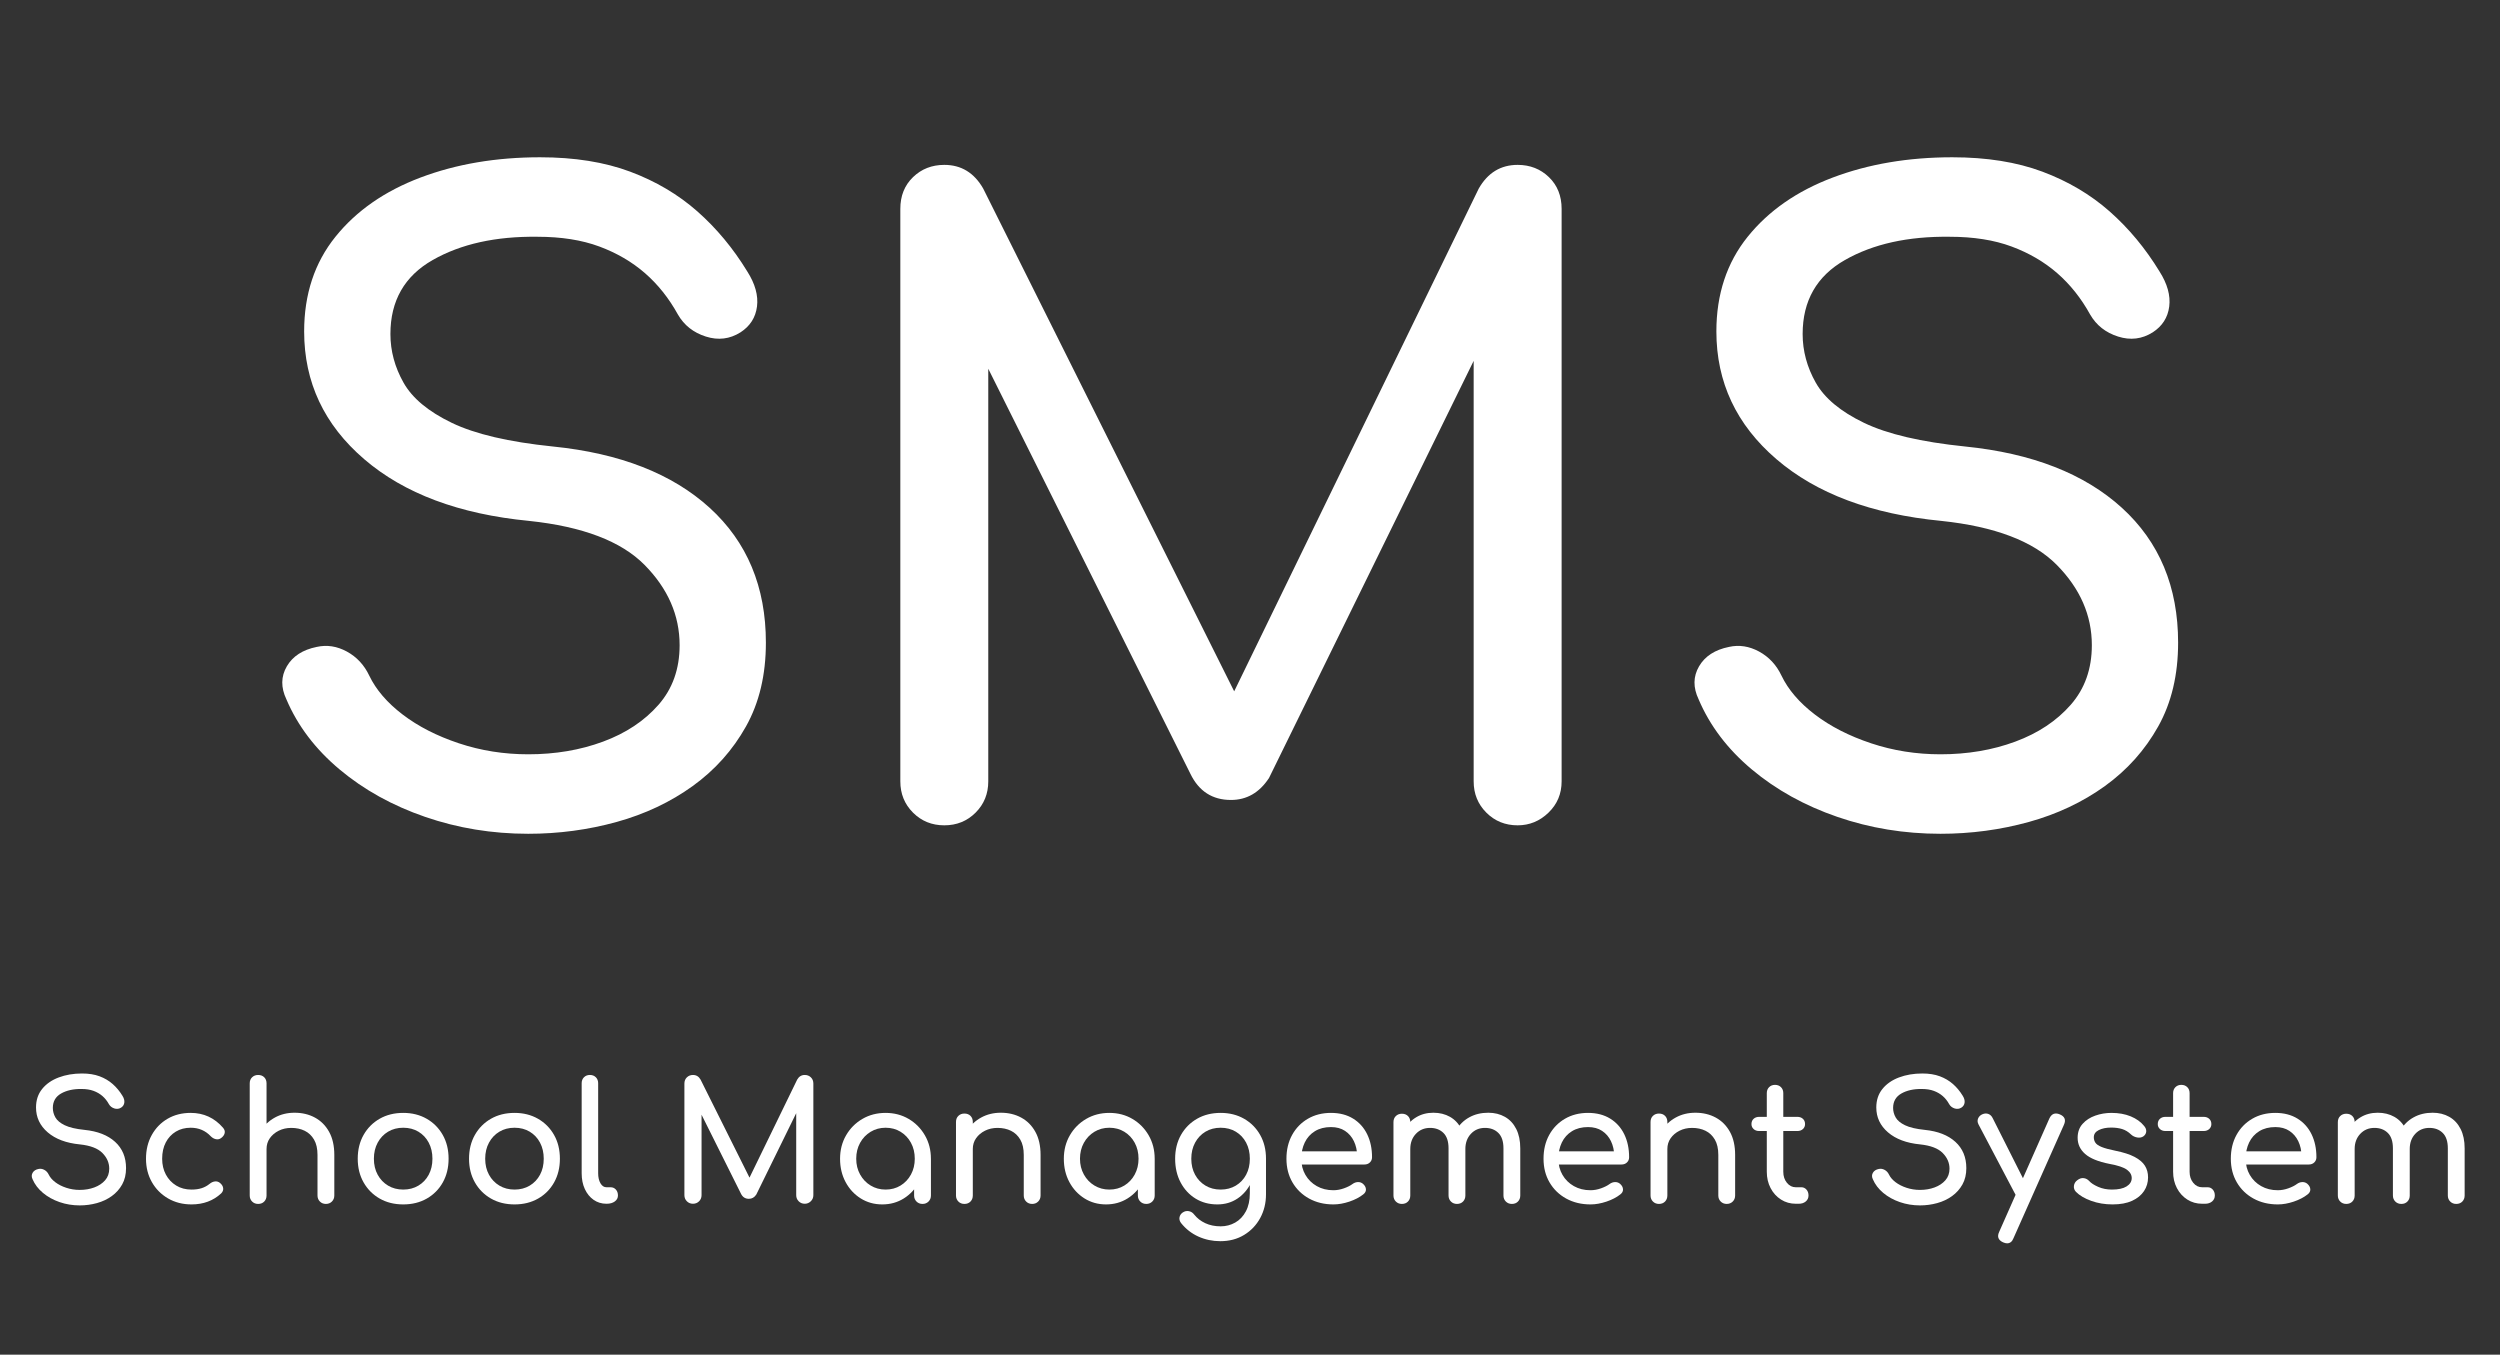 <?xml version="1.0" encoding="utf-8"?>
<!-- Generator: Adobe Illustrator 17.0.0, SVG Export Plug-In . SVG Version: 6.00 Build 0)  -->
<!DOCTYPE svg PUBLIC "-//W3C//DTD SVG 1.1//EN" "http://www.w3.org/Graphics/SVG/1.1/DTD/svg11.dtd">
<svg version="1.1" id="Layer_1" xmlns="http://www.w3.org/2000/svg" xmlns:xlink="http://www.w3.org/1999/xlink" x="0px" y="0px"
	 width="591.262px" height="320.387px" viewBox="0 0 591.262 320.387" enable-background="new 0 0 591.262 320.387"
	 xml:space="preserve">
<rect x="0" y="0" width="591.262" height="320.387" fill="#333333" stroke="none"/>
<g>
	<path fill="#FFFFFF" d="M124.934,197.193c-8.535,0-16.669-1.334-24.4-4c-7.734-2.666-14.469-6.4-20.2-11.2
		c-5.734-4.8-9.935-10.331-12.6-16.6c-1.334-2.8-1.3-5.4,0.1-7.8s3.766-3.931,7.1-4.6c2.4-0.531,4.766-0.166,7.1,1.1
		c2.331,1.269,4.1,3.169,5.3,5.7c1.6,3.334,4.231,6.4,7.9,9.2c3.666,2.8,8.1,5.069,13.3,6.8c5.2,1.734,10.666,2.601,16.4,2.601
		c6.4,0,12.3-1,17.7-3c5.4-2,9.766-4.9,13.1-8.7c3.332-3.8,5-8.5,5-14.1c0-7.065-2.769-13.4-8.3-19
		c-5.535-5.6-14.634-9.065-27.3-10.4c-16.534-1.6-29.534-6.466-39-14.6c-9.469-8.131-14.2-18.2-14.2-30.2
		c0-8.8,2.465-16.266,7.4-22.4c4.931-6.131,11.631-10.8,20.1-14c8.465-3.2,17.9-4.8,28.3-4.8c8.131,0,15.231,1.134,21.3,3.4
		c6.065,2.269,11.365,5.4,15.9,9.4c4.531,4,8.465,8.734,11.8,14.2c1.866,2.935,2.631,5.7,2.3,8.3c-0.334,2.6-1.635,4.635-3.9,6.1
		c-2.534,1.6-5.269,1.935-8.2,1c-2.935-0.931-5.134-2.666-6.6-5.2c-2.134-3.866-4.734-7.131-7.8-9.8
		c-3.069-2.666-6.669-4.766-10.8-6.3c-4.134-1.531-9-2.3-14.6-2.3c-9.869-0.131-18.134,1.7-24.8,5.5c-6.669,3.8-10,9.635-10,17.5
		c0,4,1.031,7.834,3.1,11.5c2.065,3.669,5.866,6.834,11.4,9.5c5.531,2.669,13.5,4.535,23.9,5.6c15.866,1.6,28.231,6.435,37.1,14.5
		c8.866,8.069,13.3,18.7,13.3,31.9c0,7.6-1.568,14.2-4.7,19.8c-3.134,5.601-7.334,10.301-12.6,14.101
		c-5.269,3.8-11.269,6.634-18,8.5C139.1,196.259,132.134,197.193,124.934,197.193z"/>
	<path fill="#FFFFFF" d="M223.332,195.193c-2.934,0-5.4-1-7.4-3s-3-4.466-3-7.4V49.394c0-3.066,1-5.566,3-7.5
		c2-1.932,4.466-2.9,7.4-2.9c4,0,7.066,1.869,9.2,5.6l62.6,125.4h-6.4l61-125.4c2.132-3.731,5.2-5.6,9.2-5.6
		c2.932,0,5.4,0.969,7.4,2.9c2,1.934,3,4.434,3,7.5v135.399c0,2.935-1.035,5.4-3.101,7.4c-2.068,2-4.5,3-7.3,3c-2.935,0-5.4-1-7.4-3
		s-3-4.466-3-7.4v-106.6l4-1l-52.399,106.8c-2.269,3.469-5.269,5.2-9,5.2c-4.4,0-7.6-2.065-9.6-6.2l-51.8-103.8l4-1v106.6
		c0,2.935-1,5.4-3,7.4S226.263,195.193,223.332,195.193z"/>
	<path fill="#FFFFFF" d="M458.931,197.193c-8.534,0-16.669-1.334-24.399-4c-7.734-2.666-14.469-6.4-20.201-11.2
		c-5.734-4.8-9.934-10.331-12.6-16.6c-1.334-2.8-1.3-5.4,0.1-7.8c1.4-2.4,3.766-3.931,7.101-4.6c2.399-0.531,4.766-0.166,7.101,1.1
		c2.33,1.269,4.1,3.169,5.299,5.7c1.601,3.334,4.232,6.4,7.9,9.2c3.666,2.8,8.1,5.069,13.301,6.8
		c5.199,1.734,10.665,2.601,16.399,2.601c6.399,0,12.3-1,17.7-3s9.766-4.9,13.1-8.7c3.332-3.8,5-8.5,5-14.1
		c0-7.065-2.769-13.4-8.3-19c-5.534-5.6-14.634-9.065-27.3-10.4c-16.535-1.6-29.535-6.466-39-14.6c-9.469-8.131-14.2-18.2-14.2-30.2
		c0-8.8,2.466-16.266,7.399-22.4c4.932-6.131,11.632-10.8,20.101-14c8.466-3.2,17.899-4.8,28.3-4.8c8.131,0,15.231,1.134,21.301,3.4
		c6.064,2.269,11.365,5.4,15.899,9.4c4.531,4,8.466,8.734,11.8,14.2c1.865,2.935,2.631,5.7,2.301,8.3
		c-0.335,2.6-1.635,4.635-3.9,6.1c-2.535,1.6-5.27,1.935-8.2,1c-2.935-0.931-5.134-2.666-6.601-5.2
		c-2.134-3.866-4.734-7.131-7.799-9.8c-3.069-2.666-6.67-4.766-10.801-6.3c-4.135-1.531-9-2.3-14.6-2.3
		c-9.869-0.131-18.135,1.7-24.801,5.5c-6.668,3.8-10,9.635-10,17.5c0,4,1.031,7.834,3.101,11.5c2.065,3.669,5.866,6.834,11.399,9.5
		c5.531,2.669,13.5,4.535,23.9,5.6c15.865,1.6,28.231,6.435,37.1,14.5c8.866,8.069,13.301,18.7,13.301,31.9
		c0,7.6-1.568,14.2-4.7,19.8c-3.134,5.601-7.335,10.301-12.601,14.101c-5.268,3.8-11.268,6.634-18,8.5
		C473.096,196.259,466.131,197.193,458.931,197.193z"/>
</g>
<g>
	<path fill="#FFFFFF" d="M18.852,285.083c-1.664,0-3.25-0.26-4.758-0.779c-1.508-0.521-2.821-1.248-3.939-2.185
		c-1.118-0.936-1.937-2.015-2.457-3.236c-0.26-0.547-0.253-1.054,0.02-1.521s0.734-0.767,1.384-0.896
		c0.468-0.104,0.93-0.033,1.385,0.214c0.455,0.247,0.799,0.618,1.034,1.111c0.312,0.65,0.825,1.248,1.54,1.794
		c0.715,0.546,1.58,0.989,2.594,1.326c1.014,0.339,2.08,0.507,3.198,0.507c1.248,0,2.399-0.194,3.452-0.585
		c1.053-0.39,1.904-0.955,2.555-1.696c0.649-0.741,0.975-1.657,0.975-2.749c0-1.378-0.54-2.613-1.619-3.705
		c-1.079-1.092-2.854-1.769-5.324-2.028c-3.224-0.312-5.759-1.261-7.605-2.847c-1.846-1.586-2.769-3.549-2.769-5.89
		c0-1.716,0.481-3.172,1.443-4.367c0.961-1.196,2.268-2.106,3.919-2.73c1.651-0.624,3.49-0.936,5.519-0.936
		c1.585,0,2.97,0.221,4.153,0.662c1.183,0.442,2.216,1.054,3.101,1.833c0.883,0.78,1.651,1.704,2.301,2.77
		c0.364,0.572,0.513,1.111,0.449,1.618c-0.065,0.507-0.319,0.904-0.761,1.189c-0.494,0.313-1.027,0.378-1.599,0.195
		c-0.572-0.182-1.001-0.52-1.287-1.014c-0.417-0.754-0.923-1.391-1.521-1.911c-0.599-0.52-1.3-0.93-2.106-1.229
		c-0.806-0.299-1.755-0.448-2.847-0.448c-1.924-0.026-3.536,0.331-4.836,1.072c-1.3,0.741-1.95,1.879-1.95,3.412
		c0,0.78,0.201,1.528,0.604,2.243c0.403,0.715,1.144,1.332,2.223,1.852c1.079,0.521,2.632,0.885,4.661,1.093
		c3.094,0.312,5.505,1.254,7.234,2.827c1.729,1.573,2.593,3.646,2.593,6.221c0,1.481-0.306,2.769-0.917,3.86
		c-0.611,1.093-1.43,2.009-2.457,2.75c-1.028,0.741-2.198,1.294-3.51,1.657C21.615,284.901,20.257,285.083,18.852,285.083z"/>
	<path fill="#FFFFFF" d="M45.294,284.85c-2.081,0-3.933-0.475-5.558-1.424c-1.625-0.948-2.899-2.235-3.822-3.861
		c-0.923-1.624-1.385-3.464-1.385-5.519c0-2.105,0.455-3.978,1.365-5.615c0.91-1.639,2.158-2.919,3.744-3.842
		s3.406-1.385,5.46-1.385c1.534,0,2.938,0.293,4.212,0.878c1.273,0.585,2.418,1.462,3.432,2.633c0.364,0.416,0.494,0.845,0.39,1.286
		c-0.104,0.442-0.39,0.833-0.858,1.17c-0.364,0.261-0.767,0.346-1.209,0.254c-0.442-0.091-0.845-0.318-1.209-0.683
		c-1.274-1.352-2.86-2.027-4.758-2.027c-1.326,0-2.496,0.306-3.51,0.916c-1.014,0.611-1.808,1.463-2.379,2.555
		c-0.572,1.092-0.858,2.379-0.858,3.86c0,1.404,0.292,2.652,0.877,3.744c0.585,1.093,1.397,1.957,2.438,2.594
		c1.04,0.638,2.249,0.956,3.627,0.956c0.91,0,1.709-0.11,2.398-0.332c0.688-0.221,1.319-0.565,1.892-1.033
		c0.416-0.338,0.844-0.526,1.287-0.565c0.442-0.039,0.832,0.084,1.17,0.37c0.441,0.364,0.688,0.774,0.741,1.229
		c0.052,0.455-0.104,0.865-0.468,1.229C50.442,283.979,48.102,284.85,45.294,284.85z"/>
	<path fill="#FFFFFF" d="M61.05,276.933c-0.572,0-1.047-0.188-1.423-0.565c-0.377-0.377-0.566-0.852-0.566-1.424v-18.72
		c0-0.598,0.188-1.079,0.566-1.443c0.376-0.363,0.851-0.546,1.423-0.546c0.598,0,1.079,0.183,1.443,0.546
		c0.364,0.364,0.546,0.846,0.546,1.443v18.72c0,0.572-0.182,1.047-0.546,1.424C62.129,276.744,61.648,276.933,61.05,276.933z
		 M61.05,284.733c-0.572,0-1.047-0.188-1.423-0.565c-0.377-0.377-0.566-0.852-0.566-1.424V265.35c0-0.598,0.188-1.079,0.566-1.443
		c0.376-0.363,0.851-0.546,1.423-0.546c0.598,0,1.079,0.183,1.443,0.546c0.364,0.364,0.546,0.846,0.546,1.443v17.394
		c0,0.572-0.182,1.047-0.546,1.424C62.129,284.544,61.648,284.733,61.05,284.733z M77.079,284.733c-0.572,0-1.047-0.188-1.423-0.565
		c-0.377-0.377-0.565-0.852-0.565-1.424v-9.594c0-1.482-0.273-2.691-0.819-3.627c-0.546-0.937-1.281-1.632-2.204-2.087
		c-0.923-0.454-1.983-0.683-3.179-0.683c-1.092,0-2.08,0.222-2.964,0.663c-0.884,0.442-1.586,1.034-2.106,1.774
		c-0.521,0.741-0.78,1.594-0.78,2.555h-2.457c0-1.638,0.396-3.101,1.19-4.388c0.792-1.286,1.878-2.307,3.256-3.062
		c1.378-0.753,2.925-1.131,4.641-1.131c1.794,0,3.399,0.384,4.816,1.15c1.417,0.768,2.535,1.892,3.354,3.374
		c0.819,1.481,1.229,3.302,1.229,5.46v9.594c0,0.572-0.189,1.047-0.565,1.424C78.125,284.544,77.651,284.733,77.079,284.733z"/>
	<path fill="#FFFFFF" d="M95.37,284.85c-2.106,0-3.965-0.462-5.577-1.385c-1.612-0.923-2.88-2.197-3.802-3.822
		c-0.923-1.624-1.385-3.49-1.385-5.597c0-2.131,0.461-4.01,1.385-5.635c0.922-1.625,2.19-2.899,3.802-3.822
		c1.612-0.923,3.471-1.385,5.577-1.385c2.08,0,3.925,0.462,5.538,1.385c1.612,0.923,2.879,2.197,3.802,3.822
		c0.923,1.625,1.385,3.504,1.385,5.635c0,2.106-0.456,3.973-1.365,5.597c-0.91,1.625-2.171,2.899-3.783,3.822
		C99.334,284.388,97.476,284.85,95.37,284.85z M95.37,281.34c1.352,0,2.548-0.313,3.588-0.937c1.04-0.624,1.853-1.482,2.438-2.574
		s0.877-2.353,0.877-3.783c0-1.429-0.292-2.696-0.877-3.802s-1.398-1.97-2.438-2.594c-1.04-0.624-2.236-0.936-3.588-0.936
		c-1.353,0-2.548,0.312-3.588,0.936c-1.041,0.624-1.859,1.488-2.457,2.594c-0.599,1.105-0.897,2.373-0.897,3.802
		c0,1.431,0.298,2.691,0.897,3.783c0.598,1.092,1.417,1.95,2.457,2.574C92.821,281.027,94.017,281.34,95.37,281.34z"/>
	<path fill="#FFFFFF" d="M121.694,284.85c-2.106,0-3.965-0.462-5.577-1.385c-1.612-0.923-2.88-2.197-3.802-3.822
		c-0.923-1.624-1.385-3.49-1.385-5.597c0-2.131,0.461-4.01,1.385-5.635c0.922-1.625,2.19-2.899,3.802-3.822
		c1.612-0.923,3.471-1.385,5.577-1.385c2.08,0,3.925,0.462,5.538,1.385c1.612,0.923,2.879,2.197,3.802,3.822
		c0.923,1.625,1.385,3.504,1.385,5.635c0,2.106-0.456,3.973-1.365,5.597c-0.91,1.625-2.171,2.899-3.783,3.822
		C125.659,284.388,123.8,284.85,121.694,284.85z M121.694,281.34c1.352,0,2.548-0.313,3.588-0.937
		c1.04-0.624,1.853-1.482,2.438-2.574s0.877-2.353,0.877-3.783c0-1.429-0.292-2.696-0.877-3.802s-1.398-1.97-2.438-2.594
		c-1.04-0.624-2.236-0.936-3.588-0.936c-1.353,0-2.548,0.312-3.588,0.936c-1.041,0.624-1.859,1.488-2.457,2.594
		c-0.599,1.105-0.897,2.373-0.897,3.802c0,1.431,0.298,2.691,0.897,3.783c0.598,1.092,1.417,1.95,2.457,2.574
		C119.146,281.027,120.342,281.34,121.694,281.34z"/>
	<path fill="#FFFFFF" d="M143.417,284.693c-1.145,0-2.159-0.312-3.042-0.936c-0.884-0.624-1.574-1.476-2.067-2.555
		c-0.495-1.079-0.741-2.32-0.741-3.725v-21.294c0-0.572,0.182-1.04,0.546-1.404c0.364-0.363,0.832-0.546,1.404-0.546
		c0.571,0,1.04,0.183,1.404,0.546c0.364,0.364,0.546,0.832,0.546,1.404v21.294c0,0.962,0.182,1.755,0.546,2.379
		s0.832,0.936,1.404,0.936h0.975c0.52,0,0.942,0.183,1.267,0.547s0.488,0.832,0.488,1.403c0,0.572-0.248,1.04-0.741,1.404
		c-0.494,0.364-1.131,0.546-1.911,0.546H143.417z"/>
	<path fill="#FFFFFF" d="M163.892,284.693c-0.572,0-1.053-0.195-1.443-0.585c-0.39-0.39-0.585-0.871-0.585-1.443v-26.402
		c0-0.598,0.195-1.086,0.585-1.463c0.39-0.377,0.871-0.565,1.443-0.565c0.78,0,1.377,0.364,1.794,1.092l12.207,24.453h-1.248
		l11.895-24.453c0.416-0.728,1.014-1.092,1.794-1.092c0.571,0,1.053,0.188,1.443,0.565s0.585,0.865,0.585,1.463v26.402
		c0,0.572-0.202,1.054-0.604,1.443c-0.403,0.39-0.877,0.585-1.423,0.585c-0.572,0-1.053-0.195-1.443-0.585
		c-0.39-0.39-0.585-0.871-0.585-1.443v-20.787l0.78-0.194l-10.218,20.826c-0.442,0.676-1.027,1.014-1.755,1.014
		c-0.858,0-1.482-0.403-1.872-1.209l-10.101-20.241l0.78-0.195v20.787c0,0.572-0.195,1.054-0.585,1.443
		S164.463,284.693,163.892,284.693z"/>
	<path fill="#FFFFFF" d="M208.663,284.85c-1.898,0-3.601-0.475-5.109-1.424c-1.508-0.948-2.698-2.235-3.568-3.861
		c-0.872-1.624-1.307-3.464-1.307-5.519c0-2.053,0.474-3.899,1.423-5.537c0.949-1.639,2.236-2.932,3.861-3.881
		c1.625-0.949,3.451-1.424,5.479-1.424c2.028,0,3.848,0.475,5.46,1.424c1.612,0.949,2.892,2.242,3.841,3.881
		c0.949,1.638,1.424,3.484,1.424,5.537h-1.521c0,2.055-0.436,3.895-1.307,5.519c-0.872,1.626-2.061,2.913-3.568,3.861
		C212.264,284.375,210.561,284.85,208.663,284.85z M209.444,281.34c1.326,0,2.509-0.318,3.549-0.956
		c1.04-0.637,1.858-1.508,2.457-2.613c0.598-1.104,0.897-2.346,0.897-3.725c0-1.403-0.299-2.657-0.897-3.763
		c-0.599-1.105-1.417-1.976-2.457-2.613c-1.04-0.637-2.223-0.955-3.549-0.955c-1.3,0-2.477,0.318-3.53,0.955
		c-1.053,0.638-1.885,1.508-2.496,2.613c-0.611,1.105-0.917,2.359-0.917,3.763c0,1.379,0.305,2.62,0.917,3.725
		c0.61,1.105,1.443,1.977,2.496,2.613C206.967,281.022,208.143,281.34,209.444,281.34z M218.179,284.733
		c-0.572,0-1.047-0.188-1.423-0.565c-0.377-0.377-0.565-0.852-0.565-1.424v-5.967l0.741-4.134l3.237,1.403v8.697
		c0,0.572-0.189,1.047-0.566,1.424S218.751,284.733,218.179,284.733z"/>
	<path fill="#FFFFFF" d="M228.085,284.733c-0.572,0-1.047-0.188-1.423-0.565c-0.377-0.377-0.566-0.852-0.566-1.424V265.35
		c0-0.598,0.188-1.079,0.566-1.443c0.376-0.363,0.851-0.546,1.423-0.546c0.598,0,1.079,0.183,1.443,0.546
		c0.364,0.364,0.546,0.846,0.546,1.443v17.394c0,0.572-0.182,1.047-0.546,1.424C229.163,284.544,228.682,284.733,228.085,284.733z
		 M244.113,284.733c-0.572,0-1.047-0.188-1.423-0.565c-0.377-0.377-0.565-0.852-0.565-1.424v-9.594c0-1.482-0.273-2.691-0.819-3.627
		c-0.546-0.937-1.281-1.632-2.204-2.087c-0.923-0.454-1.983-0.683-3.179-0.683c-1.092,0-2.08,0.222-2.964,0.663
		c-0.884,0.442-1.586,1.034-2.106,1.774c-0.521,0.741-0.78,1.594-0.78,2.555h-2.457c0-1.638,0.396-3.101,1.19-4.388
		c0.792-1.286,1.878-2.307,3.256-3.062c1.378-0.753,2.925-1.131,4.641-1.131c1.794,0,3.399,0.384,4.816,1.15
		c1.417,0.768,2.535,1.892,3.354,3.374c0.819,1.481,1.229,3.302,1.229,5.46v9.594c0,0.572-0.189,1.047-0.565,1.424
		C245.16,284.544,244.685,284.733,244.113,284.733z"/>
	<path fill="#FFFFFF" d="M261.585,284.85c-1.898,0-3.601-0.475-5.109-1.424c-1.508-0.948-2.698-2.235-3.568-3.861
		c-0.872-1.624-1.307-3.464-1.307-5.519c0-2.053,0.474-3.899,1.423-5.537c0.949-1.639,2.236-2.932,3.861-3.881
		c1.625-0.949,3.451-1.424,5.479-1.424c2.028,0,3.848,0.475,5.46,1.424c1.612,0.949,2.892,2.242,3.841,3.881
		c0.949,1.638,1.424,3.484,1.424,5.537h-1.521c0,2.055-0.436,3.895-1.307,5.519c-0.872,1.626-2.061,2.913-3.568,3.861
		C265.186,284.375,263.483,284.85,261.585,284.85z M262.365,281.34c1.326,0,2.509-0.318,3.549-0.956
		c1.04-0.637,1.858-1.508,2.457-2.613c0.598-1.104,0.897-2.346,0.897-3.725c0-1.403-0.299-2.657-0.897-3.763
		c-0.599-1.105-1.417-1.976-2.457-2.613c-1.04-0.637-2.223-0.955-3.549-0.955c-1.3,0-2.477,0.318-3.53,0.955
		c-1.053,0.638-1.885,1.508-2.496,2.613c-0.611,1.105-0.917,2.359-0.917,3.763c0,1.379,0.305,2.62,0.917,3.725
		c0.61,1.105,1.443,1.977,2.496,2.613C259.889,281.022,261.065,281.34,262.365,281.34z M271.101,284.733
		c-0.572,0-1.047-0.188-1.423-0.565c-0.377-0.377-0.565-0.852-0.565-1.424v-5.967l0.741-4.134l3.237,1.403v8.697
		c0,0.572-0.189,1.047-0.566,1.424S271.673,284.733,271.101,284.733z"/>
	<path fill="#FFFFFF" d="M287.91,284.85c-1.95,0-3.672-0.462-5.167-1.385s-2.671-2.197-3.529-3.822
		c-0.858-1.624-1.287-3.49-1.287-5.597c0-2.131,0.461-4.01,1.385-5.635c0.922-1.625,2.19-2.899,3.802-3.822
		c1.612-0.923,3.471-1.385,5.577-1.385c2.08,0,3.925,0.462,5.538,1.385c1.612,0.923,2.879,2.197,3.802,3.822
		s1.385,3.504,1.385,5.635h-2.302c0,2.106-0.396,3.973-1.189,5.597c-0.793,1.625-1.879,2.899-3.256,3.822
		C291.29,284.388,289.704,284.85,287.91,284.85z M288.612,293.546c-1.846,0-3.575-0.364-5.187-1.092
		c-1.612-0.728-2.978-1.794-4.095-3.197c-0.338-0.443-0.462-0.897-0.37-1.365c0.091-0.468,0.344-0.846,0.76-1.131
		c0.468-0.313,0.956-0.417,1.462-0.313c0.507,0.104,0.917,0.364,1.229,0.78c0.702,0.884,1.586,1.572,2.652,2.066
		c1.065,0.494,2.274,0.741,3.627,0.741c1.248,0,2.398-0.299,3.451-0.896c1.053-0.599,1.892-1.482,2.516-2.652s0.936-2.6,0.936-4.29
		v-5.538l1.287-3.432l2.535,0.818v8.425c0,2.054-0.456,3.919-1.365,5.596c-0.91,1.678-2.178,3.01-3.803,3.998
		C292.622,293.052,290.743,293.546,288.612,293.546z M288.69,281.34c1.352,0,2.548-0.313,3.588-0.937
		c1.04-0.624,1.853-1.482,2.438-2.574s0.877-2.353,0.877-3.783c0-1.429-0.292-2.696-0.877-3.802s-1.398-1.97-2.438-2.594
		c-1.04-0.624-2.236-0.936-3.588-0.936c-1.353,0-2.548,0.312-3.588,0.936c-1.041,0.624-1.859,1.488-2.457,2.594
		c-0.599,1.105-0.897,2.373-0.897,3.802c0,1.431,0.298,2.691,0.897,3.783c0.598,1.092,1.417,1.95,2.457,2.574
		C286.142,281.027,287.338,281.34,288.69,281.34z"/>
	<path fill="#FFFFFF" d="M315.365,284.85c-2.158,0-4.076-0.462-5.753-1.385s-2.989-2.197-3.938-3.822
		c-0.949-1.624-1.424-3.49-1.424-5.597c0-2.131,0.449-4.01,1.346-5.635s2.139-2.899,3.725-3.822s3.405-1.385,5.46-1.385
		c2.028,0,3.77,0.449,5.226,1.346c1.456,0.897,2.567,2.132,3.334,3.705c0.768,1.573,1.151,3.387,1.151,5.44
		c0,0.494-0.169,0.903-0.507,1.229s-0.768,0.487-1.287,0.487h-15.717v-3.12h15.6l-1.6,1.093c-0.025-1.3-0.285-2.464-0.779-3.491
		c-0.494-1.026-1.196-1.839-2.105-2.438c-0.911-0.598-2.016-0.896-3.315-0.896c-1.482,0-2.749,0.325-3.803,0.975
		c-1.054,0.65-1.853,1.541-2.398,2.672s-0.819,2.412-0.819,3.841c0,1.431,0.325,2.705,0.975,3.822
		c0.65,1.118,1.547,2.003,2.691,2.652c1.145,0.65,2.457,0.975,3.939,0.975c0.805,0,1.631-0.149,2.477-0.448
		c0.844-0.299,1.527-0.644,2.047-1.033c0.391-0.286,0.813-0.436,1.268-0.449c0.455-0.013,0.852,0.124,1.189,0.41
		c0.441,0.39,0.676,0.818,0.702,1.287c0.026,0.468-0.183,0.871-0.624,1.209c-0.884,0.701-1.982,1.273-3.295,1.716
		C317.816,284.629,316.561,284.85,315.365,284.85z"/>
	<path fill="#FFFFFF" d="M331.55,284.733c-0.572,0-1.047-0.188-1.423-0.565c-0.378-0.377-0.566-0.852-0.566-1.424v-17.354
		c0-0.598,0.188-1.079,0.566-1.443c0.376-0.363,0.851-0.546,1.423-0.546c0.598,0,1.079,0.183,1.442,0.546
		c0.364,0.364,0.547,0.846,0.547,1.443v17.354c0,0.572-0.183,1.047-0.547,1.424C332.629,284.544,332.148,284.733,331.55,284.733z
		 M344.576,284.733c-0.572,0-1.047-0.188-1.424-0.565s-0.565-0.852-0.565-1.424V271.59c0-1.639-0.403-2.854-1.209-3.647
		c-0.806-0.792-1.859-1.189-3.159-1.189c-1.352,0-2.471,0.469-3.354,1.404c-0.885,0.937-1.326,2.133-1.326,3.588h-2.457
		c0-1.689,0.338-3.179,1.014-4.465c0.676-1.287,1.611-2.295,2.809-3.022c1.195-0.729,2.561-1.093,4.095-1.093
		c1.481,0,2.794,0.326,3.938,0.976c1.145,0.65,2.034,1.605,2.672,2.866c0.637,1.262,0.955,2.788,0.955,4.583v11.153
		c0,0.572-0.182,1.047-0.546,1.424S345.174,284.733,344.576,284.733z M357.563,284.733c-0.572,0-1.047-0.188-1.424-0.565
		s-0.564-0.852-0.564-1.424V271.59c0-1.639-0.404-2.854-1.209-3.647c-0.807-0.792-1.859-1.189-3.16-1.189
		c-1.352,0-2.463,0.469-3.334,1.404c-0.871,0.937-1.307,2.133-1.307,3.588h-3.236c0-1.689,0.363-3.179,1.092-4.465
		c0.728-1.287,1.748-2.295,3.062-3.022c1.313-0.729,2.813-1.093,4.505-1.093c1.481,0,2.794,0.326,3.938,0.976
		c1.144,0.65,2.034,1.605,2.671,2.866c0.637,1.262,0.956,2.788,0.956,4.583v11.153c0,0.572-0.183,1.047-0.546,1.424
		C358.642,284.544,358.16,284.733,357.563,284.733z"/>
	<path fill="#FFFFFF" d="M376.166,284.85c-2.159,0-4.076-0.462-5.754-1.385c-1.676-0.923-2.989-2.197-3.938-3.822
		c-0.949-1.624-1.423-3.49-1.423-5.597c0-2.131,0.448-4.01,1.346-5.635c0.896-1.625,2.138-2.899,3.724-3.822s3.405-1.385,5.46-1.385
		c2.028,0,3.77,0.449,5.227,1.346c1.455,0.897,2.566,2.132,3.334,3.705c0.767,1.573,1.15,3.387,1.15,5.44
		c0,0.494-0.169,0.903-0.507,1.229s-0.767,0.487-1.286,0.487H367.78v-3.12h15.601l-1.6,1.093c-0.026-1.3-0.286-2.464-0.779-3.491
		c-0.494-1.026-1.197-1.839-2.106-2.438c-0.911-0.598-2.016-0.896-3.315-0.896c-1.482,0-2.749,0.325-3.803,0.975
		c-1.053,0.65-1.852,1.541-2.398,2.672c-0.545,1.131-0.818,2.412-0.818,3.841c0,1.431,0.324,2.705,0.975,3.822
		c0.65,1.118,1.547,2.003,2.691,2.652c1.144,0.65,2.457,0.975,3.939,0.975c0.805,0,1.631-0.149,2.476-0.448s1.527-0.644,2.048-1.033
		c0.39-0.286,0.813-0.436,1.268-0.449c0.455-0.013,0.852,0.124,1.189,0.41c0.441,0.39,0.676,0.818,0.701,1.287
		c0.026,0.468-0.182,0.871-0.623,1.209c-0.885,0.701-1.983,1.273-3.296,1.716C378.615,284.629,377.361,284.85,376.166,284.85z"/>
	<path fill="#FFFFFF" d="M392.35,284.733c-0.572,0-1.047-0.188-1.424-0.565s-0.565-0.852-0.565-1.424V265.35
		c0-0.598,0.188-1.079,0.565-1.443c0.377-0.363,0.852-0.546,1.424-0.546c0.598,0,1.078,0.183,1.443,0.546
		c0.363,0.364,0.545,0.846,0.545,1.443v17.394c0,0.572-0.182,1.047-0.545,1.424C393.428,284.544,392.947,284.733,392.35,284.733z
		 M408.379,284.733c-0.572,0-1.047-0.188-1.424-0.565s-0.565-0.852-0.565-1.424v-9.594c0-1.482-0.272-2.691-0.819-3.627
		c-0.546-0.937-1.281-1.632-2.203-2.087c-0.924-0.454-1.982-0.683-3.179-0.683c-1.092,0-2.08,0.222-2.964,0.663
		c-0.885,0.442-1.586,1.034-2.105,1.774c-0.521,0.741-0.781,1.594-0.781,2.555h-2.457c0-1.638,0.396-3.101,1.19-4.388
		c0.792-1.286,1.878-2.307,3.257-3.062c1.377-0.753,2.924-1.131,4.641-1.131c1.794,0,3.398,0.384,4.816,1.15
		c1.416,0.768,2.535,1.892,3.354,3.374c0.819,1.481,1.229,3.302,1.229,5.46v9.594c0,0.572-0.188,1.047-0.564,1.424
		C409.425,284.544,408.95,284.733,408.379,284.733z"/>
	<path fill="#FFFFFF" d="M416.061,267.494c-0.545,0-0.988-0.156-1.325-0.468c-0.339-0.312-0.507-0.702-0.507-1.17
		c0-0.52,0.168-0.937,0.507-1.248c0.337-0.313,0.78-0.468,1.325-0.468h9.01c0.546,0,0.988,0.155,1.326,0.468
		c0.338,0.312,0.507,0.729,0.507,1.248c0,0.468-0.169,0.858-0.507,1.17s-0.78,0.468-1.326,0.468H416.061z M424.719,284.693
		c-1.3,0-2.47-0.331-3.51-0.994s-1.859-1.566-2.457-2.711c-0.598-1.144-0.896-2.431-0.896-3.861v-18.603
		c0-0.571,0.182-1.04,0.546-1.404c0.364-0.363,0.831-0.546,1.403-0.546s1.04,0.183,1.404,0.546c0.364,0.364,0.547,0.833,0.547,1.404
		v18.603c0,1.041,0.285,1.911,0.857,2.613s1.273,1.053,2.105,1.053h1.326c0.469,0,0.864,0.183,1.189,0.547s0.488,0.832,0.488,1.403
		c0,0.572-0.215,1.04-0.645,1.404c-0.428,0.364-0.98,0.546-1.656,0.546H424.719z"/>
	<path fill="#FFFFFF" d="M454.086,285.083c-1.664,0-3.251-0.26-4.758-0.779c-1.509-0.521-2.822-1.248-3.939-2.185
		c-1.118-0.936-1.938-2.015-2.457-3.236c-0.26-0.547-0.254-1.054,0.02-1.521s0.734-0.767,1.385-0.896
		c0.468-0.104,0.929-0.033,1.384,0.214s0.8,0.618,1.034,1.111c0.312,0.65,0.825,1.248,1.54,1.794s1.58,0.989,2.594,1.326
		c1.014,0.339,2.08,0.507,3.198,0.507c1.248,0,2.398-0.194,3.451-0.585c1.053-0.39,1.904-0.955,2.555-1.696
		c0.649-0.741,0.975-1.657,0.975-2.749c0-1.378-0.54-2.613-1.618-3.705c-1.079-1.092-2.854-1.769-5.323-2.028
		c-3.225-0.312-5.76-1.261-7.605-2.847c-1.847-1.586-2.769-3.549-2.769-5.89c0-1.716,0.48-3.172,1.442-4.367
		c0.962-1.196,2.269-2.106,3.92-2.73c1.65-0.624,3.49-0.936,5.519-0.936c1.585,0,2.97,0.221,4.153,0.662
		c1.183,0.442,2.217,1.054,3.101,1.833c0.884,0.78,1.65,1.704,2.301,2.77c0.364,0.572,0.514,1.111,0.448,1.618
		c-0.064,0.507-0.318,0.904-0.76,1.189c-0.494,0.313-1.027,0.378-1.6,0.195c-0.572-0.182-1.001-0.52-1.287-1.014
		c-0.416-0.754-0.923-1.391-1.521-1.911c-0.599-0.52-1.301-0.93-2.106-1.229s-1.755-0.448-2.847-0.448
		c-1.925-0.026-3.536,0.331-4.836,1.072c-1.301,0.741-1.95,1.879-1.95,3.412c0,0.78,0.201,1.528,0.604,2.243
		s1.144,1.332,2.224,1.852c1.078,0.521,2.632,0.885,4.66,1.093c3.094,0.312,5.505,1.254,7.234,2.827
		c1.729,1.573,2.594,3.646,2.594,6.221c0,1.481-0.307,2.769-0.917,3.86c-0.611,1.093-1.43,2.009-2.457,2.75s-2.197,1.294-3.51,1.657
		C456.848,284.901,455.489,285.083,454.086,285.083z"/>
	<path fill="#FFFFFF" d="M479.279,283.835c-0.494,0.209-0.955,0.229-1.384,0.059c-0.43-0.169-0.774-0.5-1.034-0.994l-8.931-16.965
		c-0.26-0.494-0.292-0.969-0.098-1.424c0.195-0.454,0.539-0.786,1.034-0.994c0.493-0.208,0.961-0.228,1.403-0.059
		s0.78,0.501,1.015,0.994l8.541,16.965c0.259,0.494,0.356,0.97,0.292,1.424C480.053,283.296,479.774,283.628,479.279,283.835z
		 M474.678,294.054c-0.26,0-0.572-0.078-0.936-0.234c-1.145-0.521-1.457-1.34-0.937-2.457l11.896-26.871
		c0.52-1.092,1.338-1.404,2.456-0.936c1.171,0.494,1.495,1.313,0.976,2.457l-11.935,26.832
		C475.887,293.651,475.38,294.054,474.678,294.054z"/>
	<path fill="#FFFFFF" d="M499.638,284.85c-1.82,0-3.504-0.279-5.051-0.839c-1.548-0.559-2.75-1.268-3.607-2.125
		c-0.391-0.416-0.553-0.891-0.487-1.424c0.064-0.532,0.317-0.969,0.76-1.307c0.521-0.415,1.034-0.591,1.541-0.526
		c0.507,0.065,0.941,0.292,1.307,0.683c0.441,0.494,1.15,0.955,2.125,1.385c0.976,0.429,2.061,0.644,3.257,0.644
		c1.508,0,2.658-0.247,3.451-0.741s1.202-1.131,1.229-1.911c0.025-0.78-0.345-1.456-1.111-2.028
		c-0.768-0.571-2.165-1.039-4.192-1.404c-2.627-0.52-4.531-1.3-5.714-2.34c-1.184-1.039-1.774-2.313-1.774-3.821
		c0-1.326,0.39-2.425,1.17-3.296s1.78-1.521,3.003-1.95c1.222-0.429,2.496-0.644,3.822-0.644c1.716,0,3.237,0.273,4.563,0.819
		c1.326,0.546,2.38,1.301,3.159,2.262c0.364,0.416,0.533,0.853,0.507,1.307c-0.025,0.455-0.247,0.839-0.662,1.15
		c-0.417,0.286-0.911,0.377-1.482,0.273c-0.572-0.104-1.053-0.338-1.443-0.702c-0.649-0.624-1.352-1.053-2.105-1.287
		c-0.755-0.234-1.625-0.351-2.613-0.351c-1.145,0-2.112,0.194-2.905,0.585c-0.794,0.39-1.189,0.962-1.189,1.716
		c0,0.468,0.123,0.891,0.37,1.268s0.734,0.715,1.463,1.014c0.728,0.299,1.794,0.592,3.198,0.878c1.949,0.39,3.49,0.884,4.621,1.481
		c1.131,0.599,1.943,1.294,2.438,2.087c0.493,0.793,0.741,1.71,0.741,2.749c0,1.196-0.319,2.275-0.956,3.237
		s-1.573,1.729-2.808,2.301C503.024,284.564,501.484,284.85,499.638,284.85z"/>
	<path fill="#FFFFFF" d="M512.156,267.494c-0.546,0-0.988-0.156-1.326-0.468s-0.507-0.702-0.507-1.17
		c0-0.52,0.169-0.937,0.507-1.248c0.338-0.313,0.78-0.468,1.326-0.468h9.009c0.546,0,0.987,0.155,1.326,0.468
		c0.337,0.312,0.507,0.729,0.507,1.248c0,0.468-0.17,0.858-0.507,1.17c-0.339,0.312-0.78,0.468-1.326,0.468H512.156z
		 M520.815,284.693c-1.301,0-2.471-0.331-3.511-0.994s-1.859-1.566-2.457-2.711c-0.598-1.144-0.896-2.431-0.896-3.861v-18.603
		c0-0.571,0.182-1.04,0.546-1.404c0.363-0.363,0.832-0.546,1.404-0.546c0.571,0,1.039,0.183,1.403,0.546
		c0.364,0.364,0.546,0.833,0.546,1.404v18.603c0,1.041,0.286,1.911,0.858,2.613c0.571,0.702,1.273,1.053,2.106,1.053h1.325
		c0.469,0,0.864,0.183,1.189,0.547s0.488,0.832,0.488,1.403c0,0.572-0.215,1.04-0.644,1.404c-0.43,0.364-0.982,0.546-1.658,0.546
		H520.815z"/>
	<path fill="#FFFFFF" d="M538.715,284.85c-2.158,0-4.076-0.462-5.753-1.385s-2.99-2.197-3.938-3.822
		c-0.949-1.624-1.424-3.49-1.424-5.597c0-2.131,0.448-4.01,1.346-5.635c0.896-1.625,2.138-2.899,3.725-3.822
		c1.585-0.923,3.405-1.385,5.46-1.385c2.027,0,3.77,0.449,5.226,1.346c1.456,0.897,2.567,2.132,3.335,3.705
		c0.767,1.573,1.15,3.387,1.15,5.44c0,0.494-0.17,0.903-0.507,1.229c-0.339,0.325-0.768,0.487-1.287,0.487H530.33v-3.12h15.6
		l-1.599,1.093c-0.026-1.3-0.287-2.464-0.78-3.491c-0.494-1.026-1.196-1.839-2.106-2.438c-0.91-0.598-2.015-0.896-3.314-0.896
		c-1.482,0-2.75,0.325-3.803,0.975c-1.053,0.65-1.853,1.541-2.398,2.672s-0.819,2.412-0.819,3.841c0,1.431,0.325,2.705,0.976,3.822
		c0.649,1.118,1.546,2.003,2.69,2.652c1.145,0.65,2.457,0.975,3.939,0.975c0.806,0,1.631-0.149,2.477-0.448
		c0.845-0.299,1.526-0.644,2.047-1.033c0.391-0.286,0.813-0.436,1.268-0.449c0.455-0.013,0.852,0.124,1.189,0.41
		c0.442,0.39,0.676,0.818,0.702,1.287c0.025,0.468-0.182,0.871-0.624,1.209c-0.884,0.701-1.982,1.273-3.295,1.716
		C541.165,284.629,539.91,284.85,538.715,284.85z"/>
	<path fill="#FFFFFF" d="M554.899,284.733c-0.572,0-1.047-0.188-1.424-0.565s-0.565-0.852-0.565-1.424v-17.354
		c0-0.598,0.188-1.079,0.565-1.443c0.377-0.363,0.852-0.546,1.424-0.546c0.598,0,1.078,0.183,1.443,0.546
		c0.363,0.364,0.546,0.846,0.546,1.443v17.354c0,0.572-0.183,1.047-0.546,1.424C555.977,284.544,555.496,284.733,554.899,284.733z
		 M567.925,284.733c-0.572,0-1.047-0.188-1.424-0.565s-0.565-0.852-0.565-1.424V271.59c0-1.639-0.403-2.854-1.209-3.647
		c-0.807-0.792-1.859-1.189-3.159-1.189c-1.353,0-2.471,0.469-3.354,1.404c-0.885,0.937-1.326,2.133-1.326,3.588h-2.457
		c0-1.689,0.337-3.179,1.014-4.465c0.676-1.287,1.612-2.295,2.808-3.022c1.196-0.729,2.562-1.093,4.096-1.093
		c1.481,0,2.794,0.326,3.938,0.976c1.145,0.65,2.034,1.605,2.672,2.866c0.637,1.262,0.955,2.788,0.955,4.583v11.153
		c0,0.572-0.182,1.047-0.546,1.424S568.523,284.733,567.925,284.733z M580.911,284.733c-0.572,0-1.047-0.188-1.423-0.565
		c-0.378-0.377-0.565-0.852-0.565-1.424V271.59c0-1.639-0.404-2.854-1.209-3.647c-0.807-0.792-1.859-1.189-3.159-1.189
		c-1.353,0-2.464,0.469-3.335,1.404c-0.871,0.937-1.307,2.133-1.307,3.588h-3.236c0-1.689,0.363-3.179,1.092-4.465
		c0.728-1.287,1.748-2.295,3.062-3.022c1.313-0.729,2.813-1.093,4.504-1.093c1.482,0,2.795,0.326,3.939,0.976
		c1.144,0.65,2.034,1.605,2.672,2.866c0.637,1.262,0.955,2.788,0.955,4.583v11.153c0,0.572-0.183,1.047-0.546,1.424
		C581.99,284.544,581.509,284.733,580.911,284.733z"/>
</g>
</svg>
